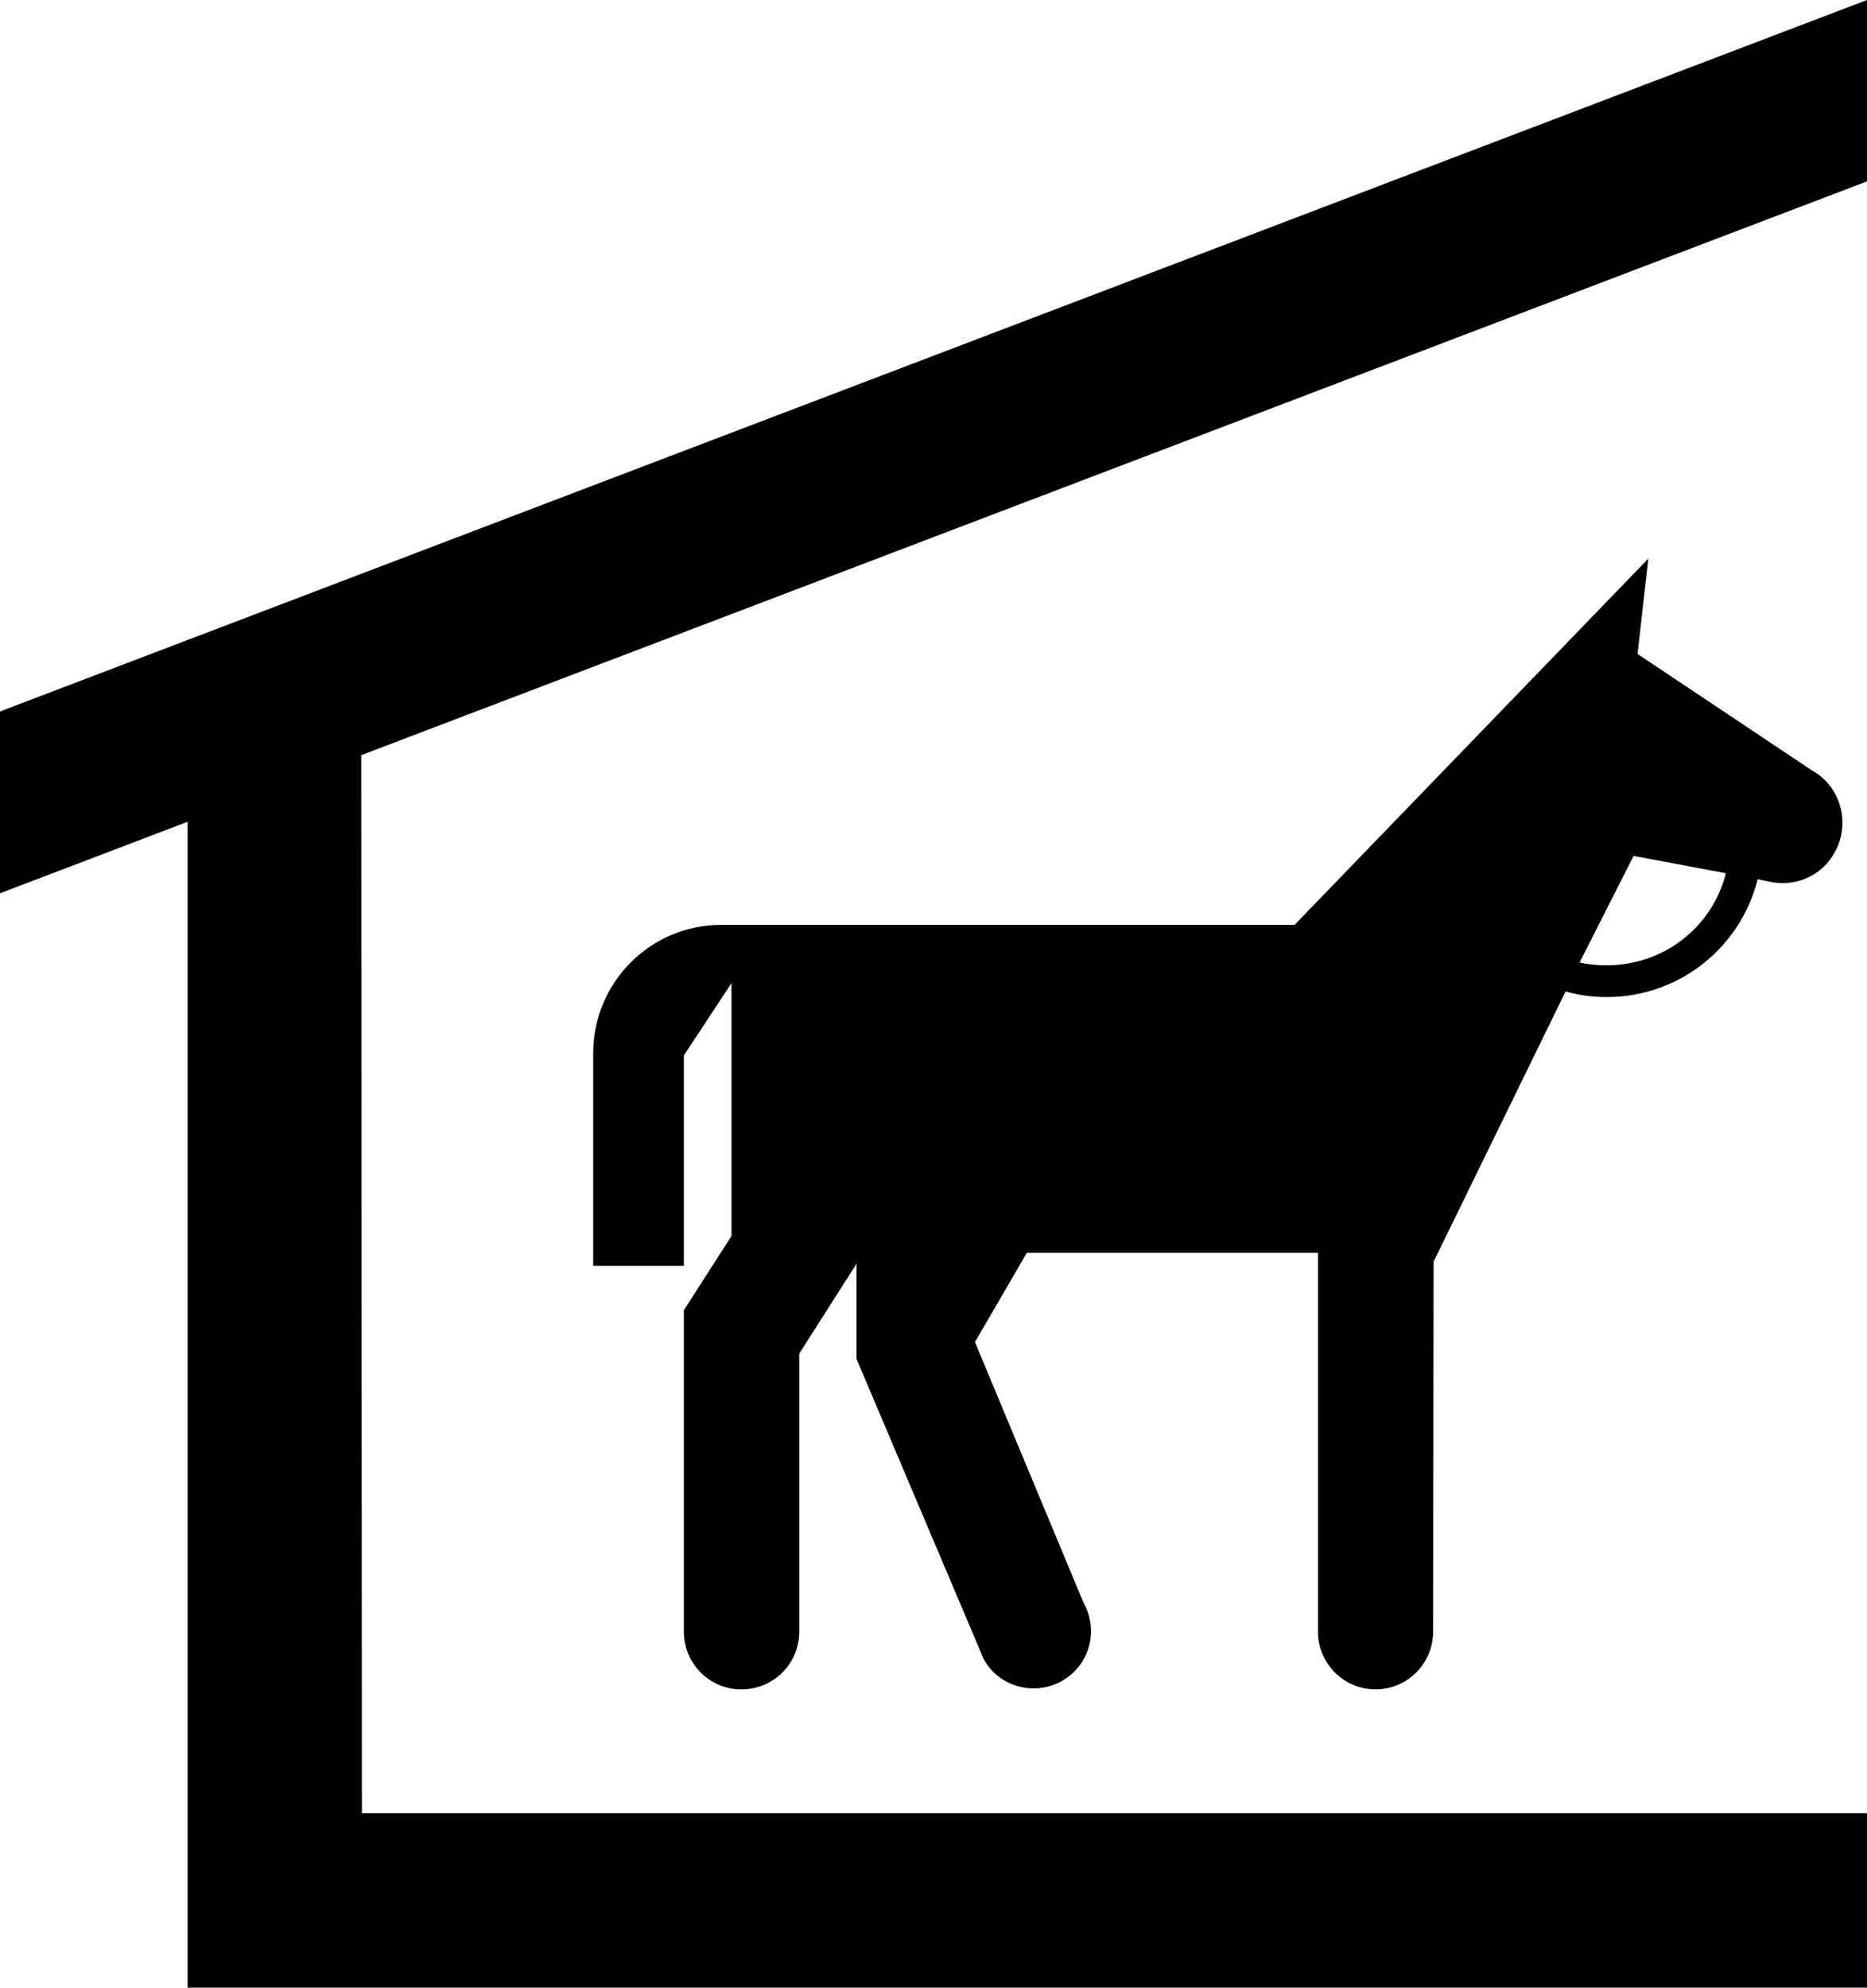 <svg version="1.0" id="Layer_1" xmlns="http://www.w3.org/2000/svg" xmlns:xlink="http://www.w3.org/1999/xlink" x="0px" y="0px"
	 width="93.967px" height="100px" viewBox="0 0 93.967 100" enable-background="new 0 0 93.967 100" xml:space="preserve">
<path d="M86.864,43.933l-4.645-0.871l-2.717,5.362c0.447,0.106,0.894,0.141,1.364,0.141C83.771,48.565,86.194,46.613,86.864,43.933
	 M65.156,46.531l17.805-18.427l-0.541,4.798l8.771,5.856c1.459,0.799,1.977,2.681,1.141,4.139c-0.623,1.152-1.939,1.717-3.163,1.481
	l-0.706-0.141c-0.846,3.41-3.927,5.926-7.596,5.926c-0.729,0-1.411-0.094-2.07-0.282l-6.643,13.593L72.13,82.079
	c0,1.623-1.306,2.916-2.893,2.916c-1.599,0-2.904-1.293-2.904-2.916v-19.05H51.682l-2.611,4.492l5.457,13.1
	c0.787,1.388,0.328,3.151-1.082,3.951c-1.377,0.776-3.152,0.306-3.928-1.082l-6.409-15.122v-4.786l-2.881,4.516v13.981
	c0,1.623-1.294,2.916-2.917,2.916c-1.599,0-2.893-1.293-2.893-2.916V65.922l2.399-3.739V49.459l-2.399,3.646v10.583h-4.562v-10.7
	c0-3.552,2.869-6.456,6.444-6.456H65.156z"/>
<polygon points="9.441,41.345 0,44.943 0,35.795 93.967,0 93.967,9.125 18.18,37.994 18.215,91.228 93.967,91.228 93.967,100 
	9.441,100 "/>
</svg>